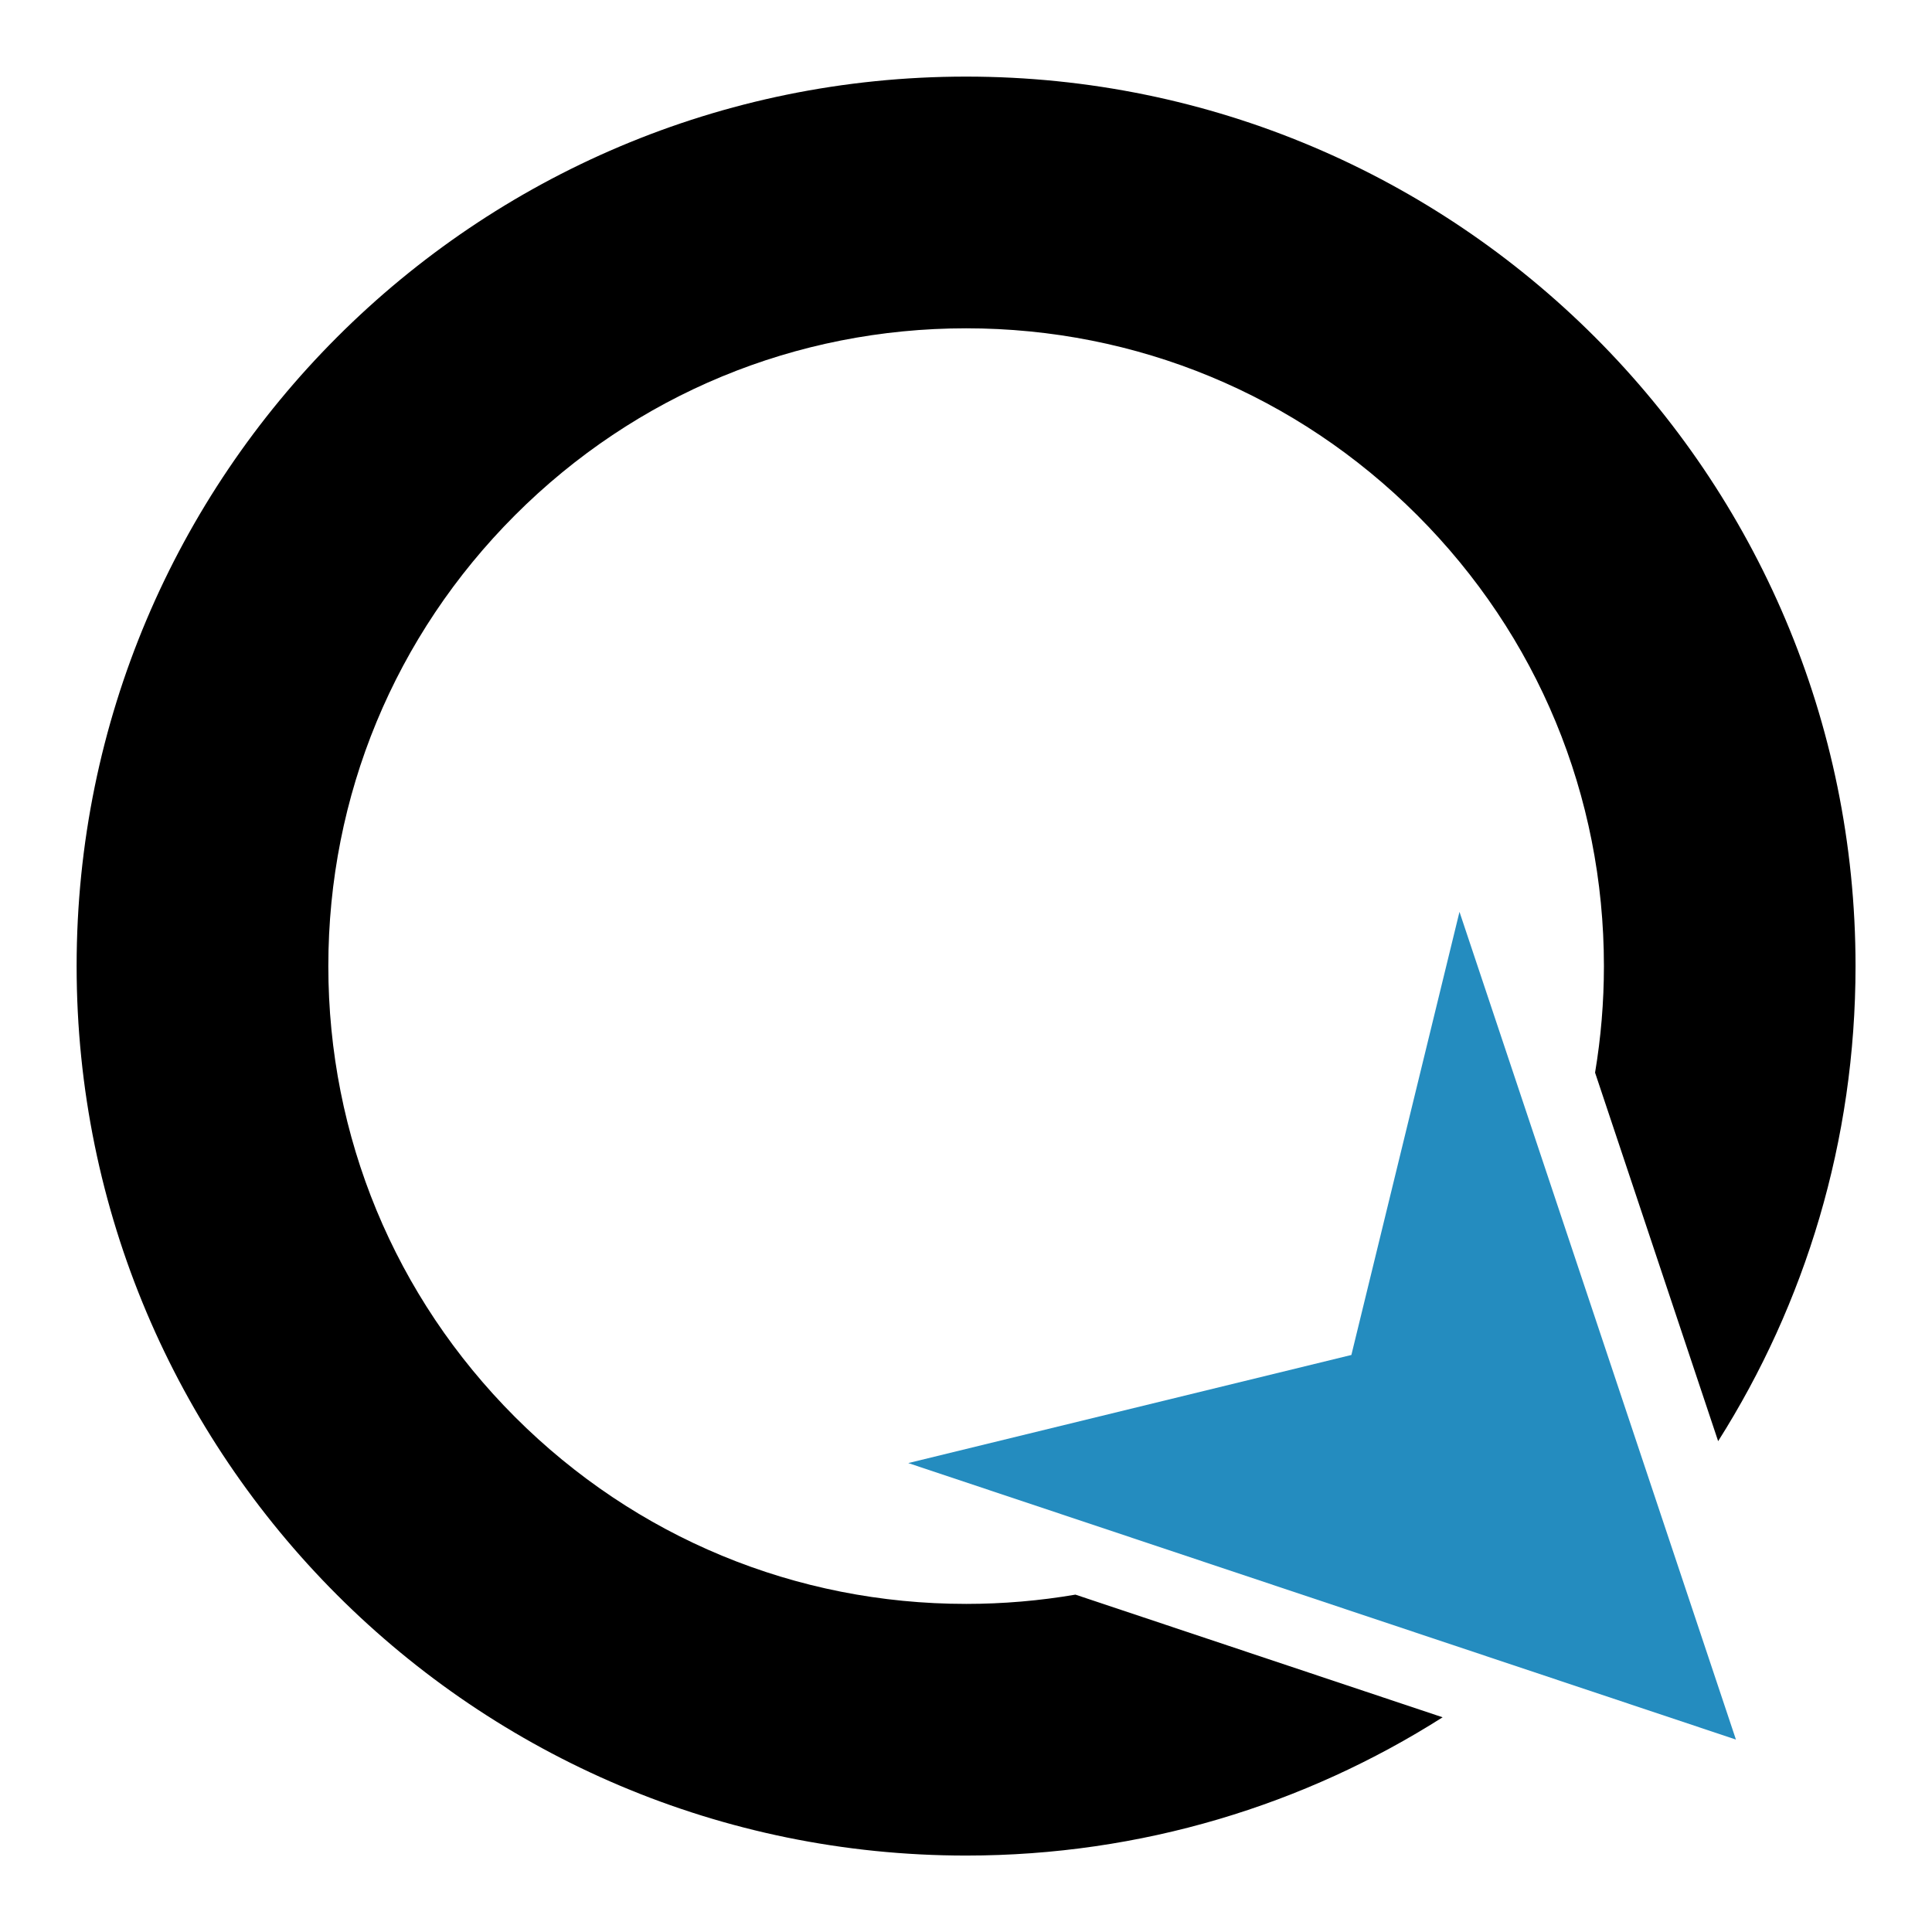 <?xml version="1.0" encoding="UTF-8"?>
<svg enable-background="new 0 0 512 512" version="1.1" viewBox="0 0 512 512" xml:space="preserve" xmlns="http://www.w3.org/2000/svg" xmlns:cc="http://creativecommons.org/ns#" xmlns:dc="http://purl.org/dc/elements/1.1/" xmlns:rdf="http://www.w3.org/1999/02/22-rdf-syntax-ns#">
<style type="text/css">
	.st0{fill:#248CBF;}
	.st1{fill:#000000;}
</style>

<g transform="translate(-3.252 1.627)"><g transform="matrix(1.228 0 0 1.228 -55.034 -60.029)" stroke-width=".814">
	<polygon class="st0" points="362.43 244.34 339.1 339.97 243.47 363.3 422.09 422.97"/>
	<path class="st1" d="m255.96 393.69c-36.77 0-71.33-14.32-97.33-40.31-26-26-40.31-60.56-40.31-97.33s14.32-71.33 40.31-97.33c26-26 60.56-40.31 97.33-40.31s71.33 14.32 97.33 40.31c26 26 40.31 60.56 40.31 97.33 0 7.78-0.65 15.46-1.91 22.99l26.56 79.53c18.78-29.66 29.65-64.82 29.65-102.52 0-106.01-85.94-191.96-191.96-191.96s-191.94 85.94-191.94 191.95 85.94 191.96 191.96 191.96c37.83 0 73.1-10.95 102.83-29.84l-79.24-26.47c-7.72 1.32-15.61 2-23.59 2z"/>
</g></g></svg>

